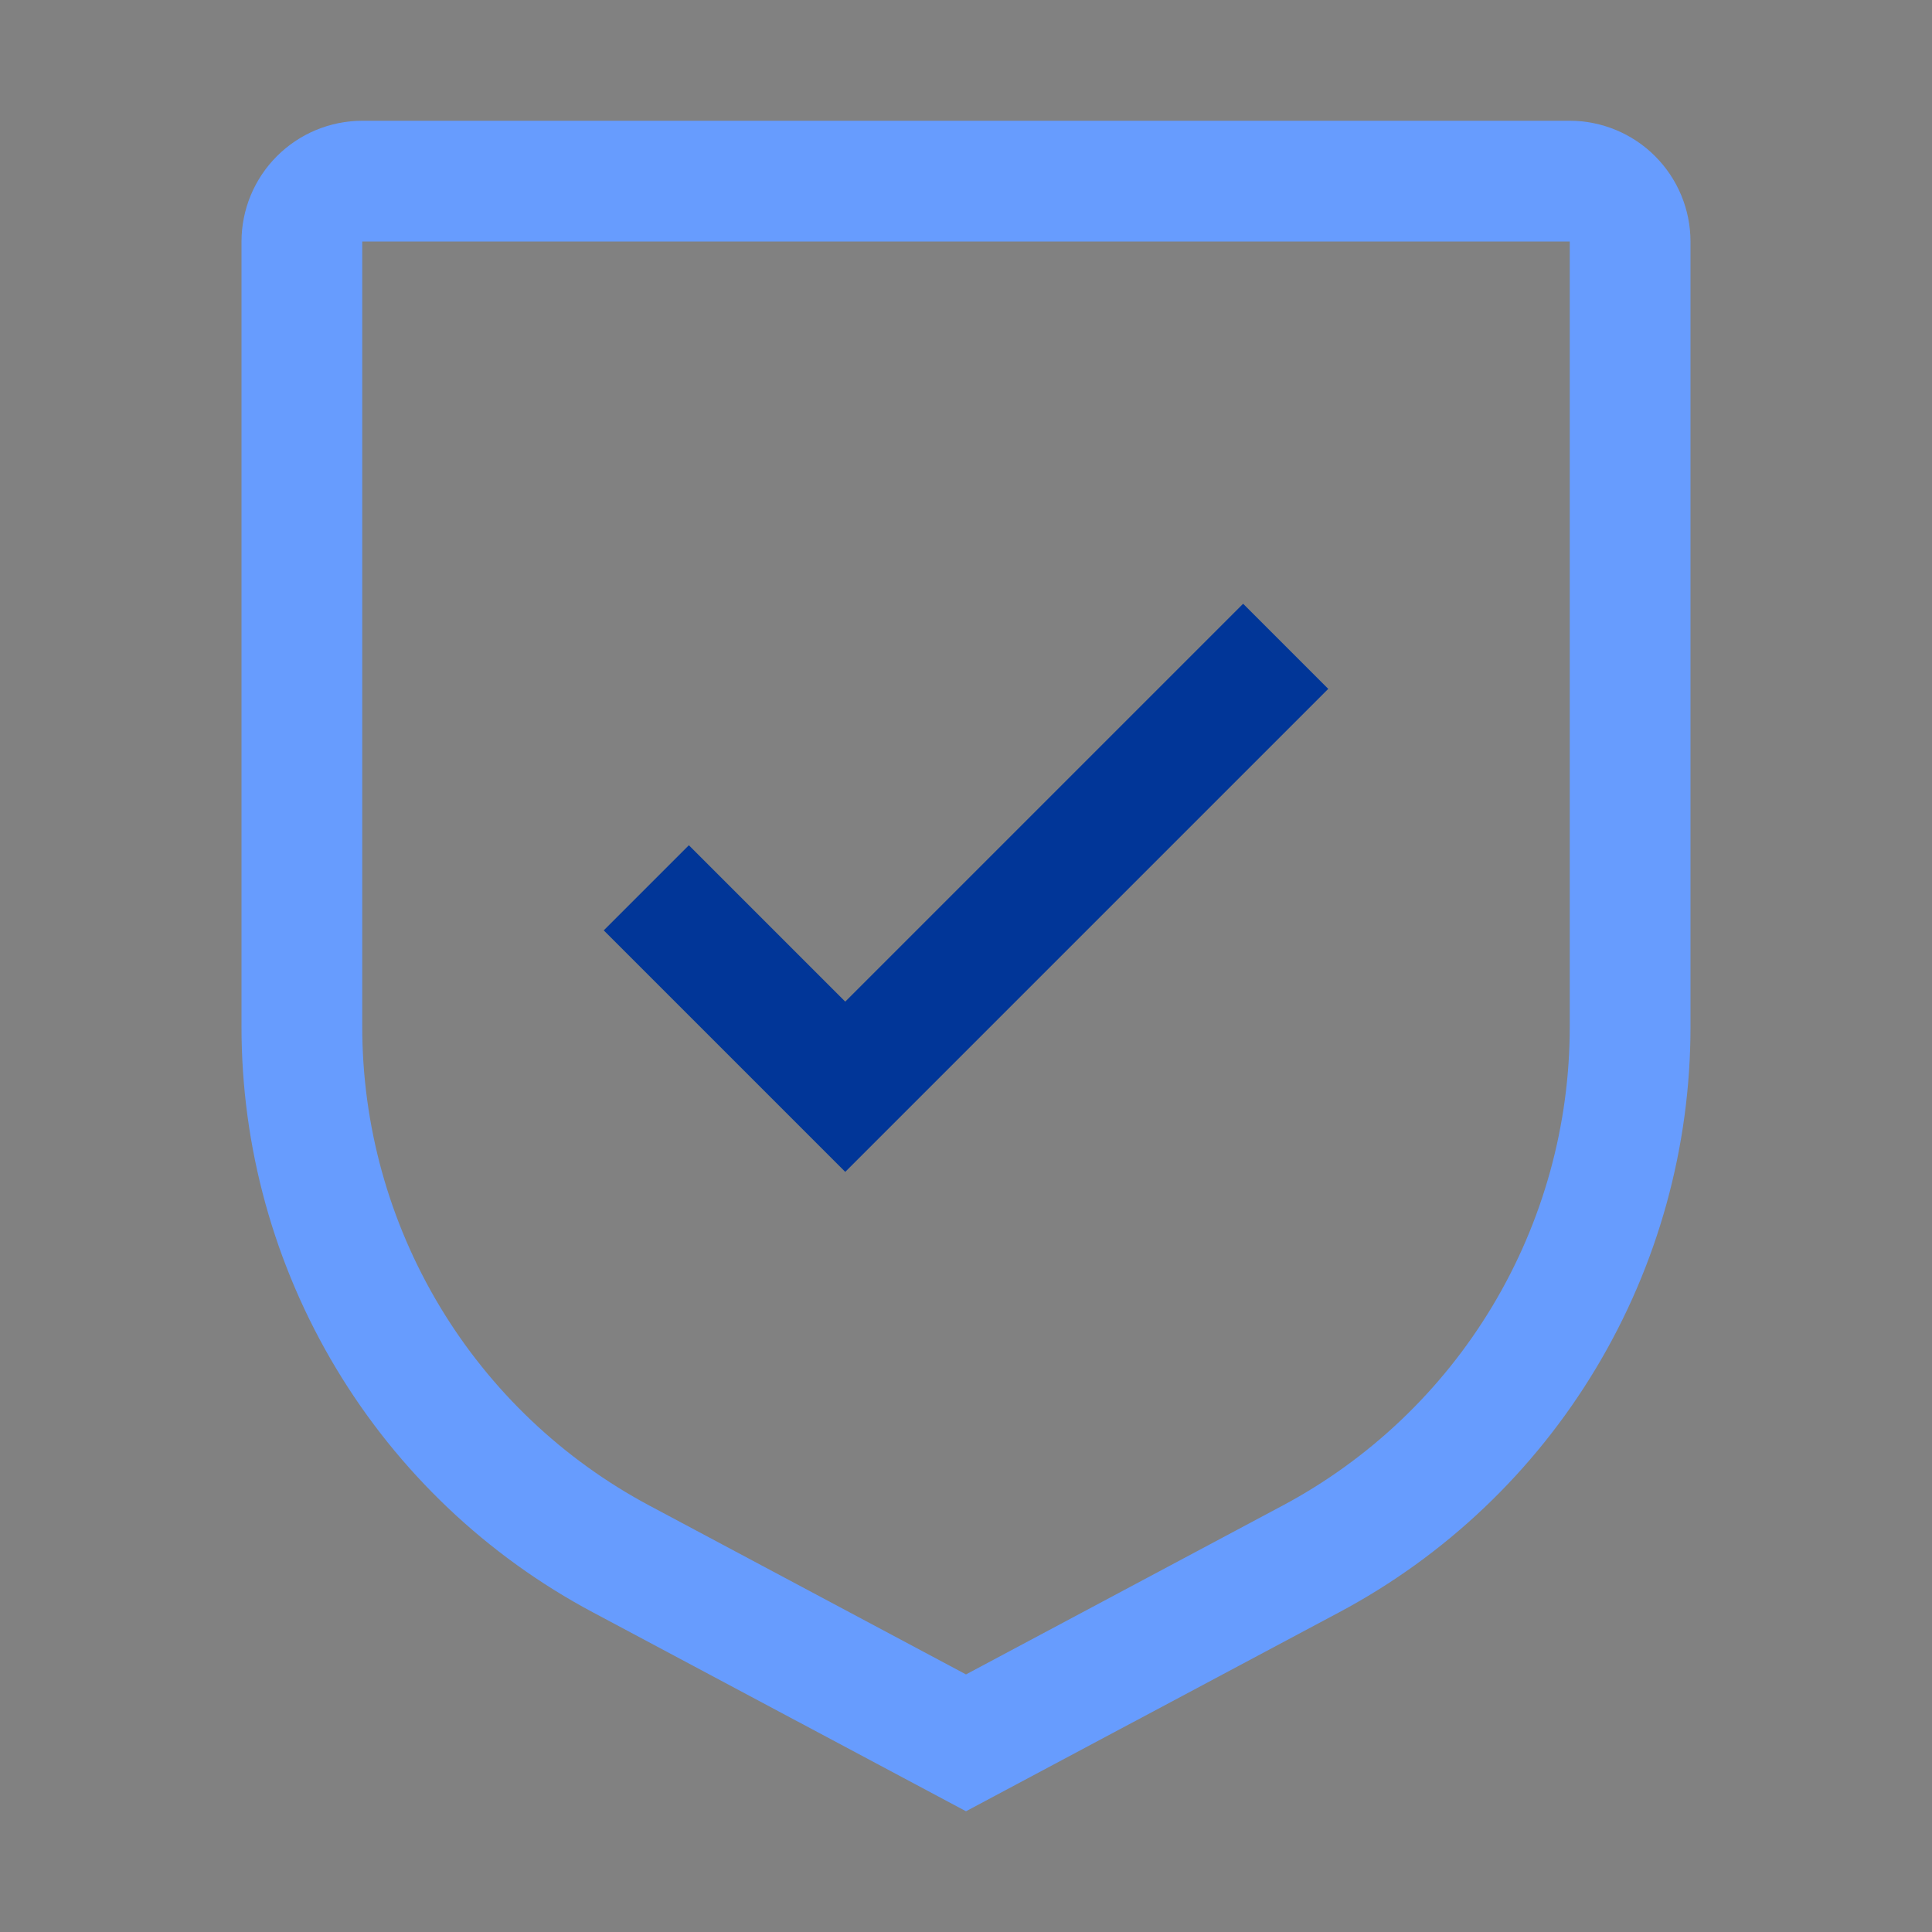 <svg width="36" height="36" viewBox="0 0 36 36" fill="none" xmlns="http://www.w3.org/2000/svg">
<rect x="0" y="0" width="36" height="36" fill="#808080" stroke="none"/>
<rect width="36" height="36" fill="white" fill-opacity="0.01" style="mix-blend-mode:multiply"/>
<path d="M18 33.75L11.052 30.046C9.071 28.992 7.415 27.419 6.261 25.495C5.106 23.571 4.498 21.369 4.5 19.125V4.5C4.501 3.903 4.738 3.332 5.16 2.91C5.582 2.488 6.153 2.251 6.75 2.25H29.25C29.846 2.251 30.419 2.488 30.84 2.91C31.262 3.332 31.499 3.903 31.5 4.5V19.125C31.502 21.369 30.894 23.571 29.739 25.495C28.585 27.419 26.929 28.992 24.948 30.046L18 33.75ZM6.75 4.5V19.125C6.748 20.961 7.246 22.762 8.191 24.337C9.135 25.911 10.491 27.198 12.111 28.06L18 31.2L23.889 28.06C25.509 27.198 26.865 25.911 27.809 24.337C28.754 22.762 29.252 20.961 29.25 19.125V4.5H6.75Z" fill="#679CFE"/>
<path d="M15.75 18.664L12.836 15.75L11.25 17.336L15.75 21.836L24.75 12.836L23.164 11.25L15.75 18.664Z" fill="#013698"/>
</svg>
